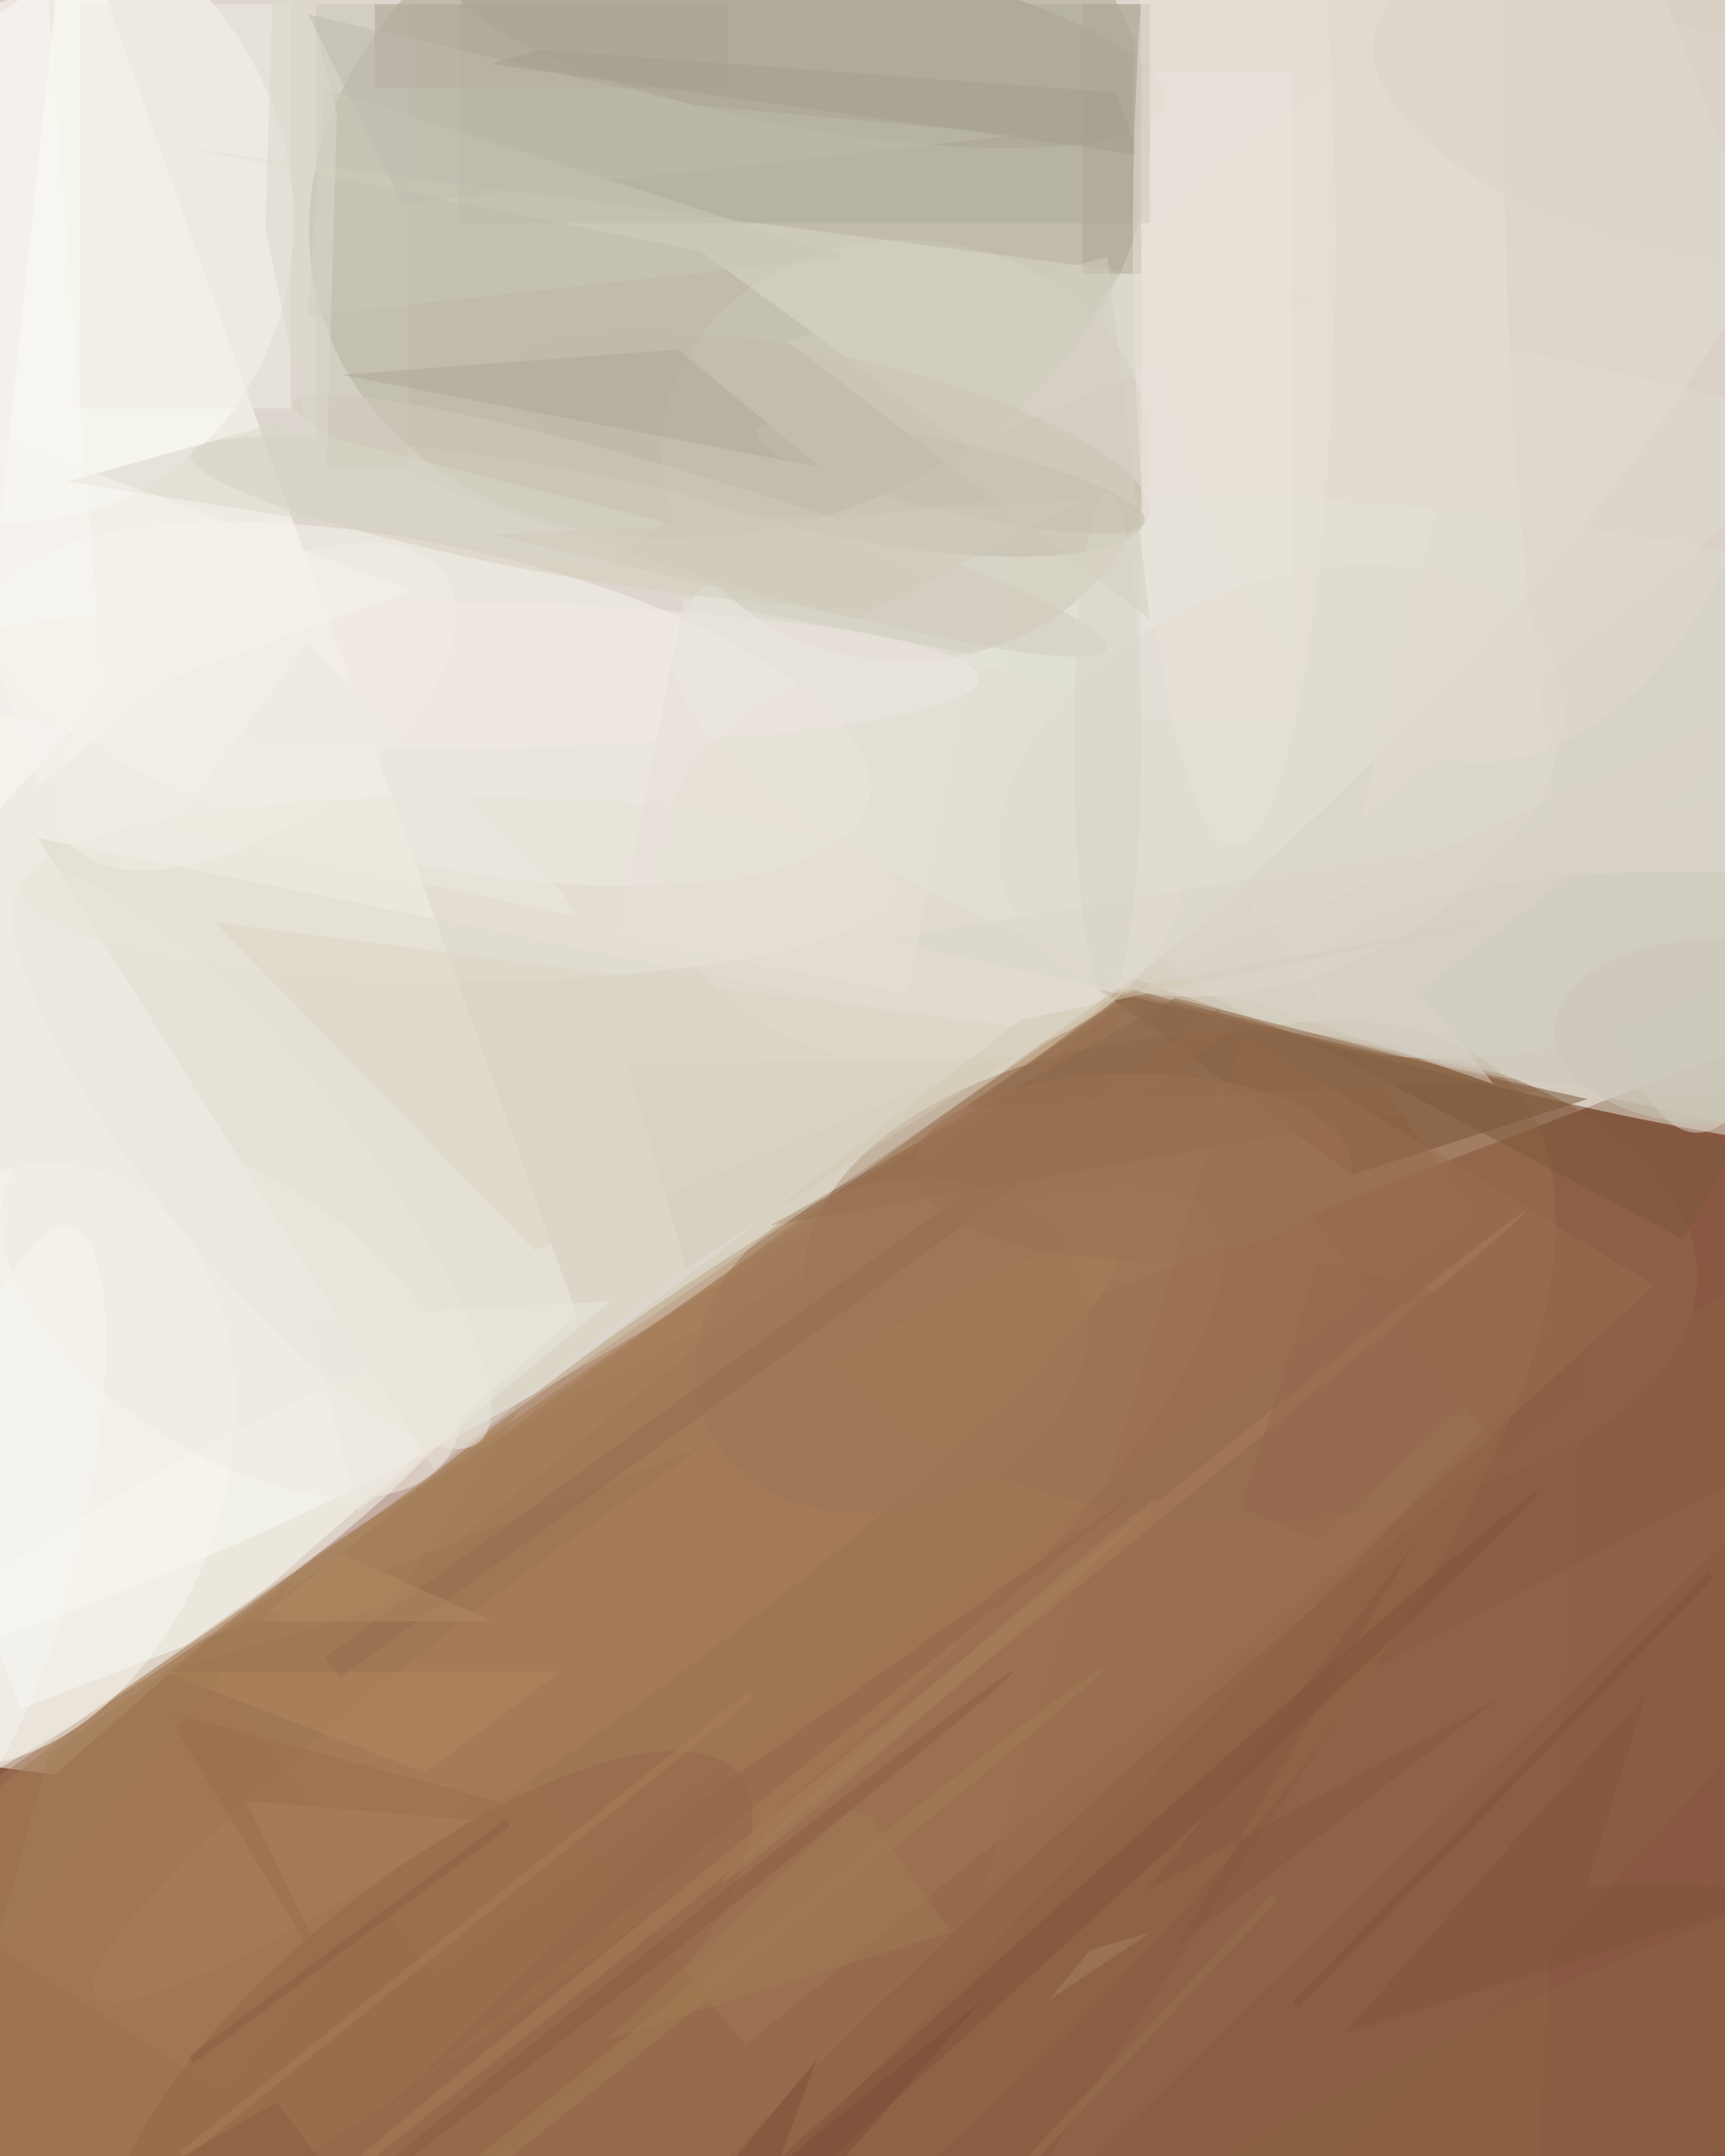 <svg xmlns="http://www.w3.org/2000/svg" viewBox="0 0 1120 1400"><defs/><filter id="a"><feGaussianBlur stdDeviation="12"/></filter><rect width="100%" height="100%" fill="#885842"/><g filter="url(#a)"><g fill-opacity=".5" transform="translate(2.7 2.7) scale(5.469)"><path fill="#fff" d="M172-66.4L240 111 2 202.4-66 25z"/><circle r="1" fill="#f9fffc" transform="matrix(166.491 -116.146 49.46 70.9 51.7 70.1)"/><path fill="#a27848" d="M51 234l-27.7-38 123.8-90 27.6 38z"/><circle r="1" fill="#a2a089" transform="rotate(-18.6 108.3 -252.4) scale(50.88 41.002)"/><circle r="1" fill="#e7ecdf" transform="rotate(101.1 60.6 133.2) scale(34.057 125.783)"/><path fill="#fffff7" d="M6 210.2l-22-2.8 23.5-221L68 155.7z"/><circle r="1" fill="#a47c56" transform="matrix(33.21 37.537 -101.913 90.165 77 218.4)"/><ellipse cx="148" cy="151" fill="#91674b" rx="53" ry="29"/><circle r="1" fill="#e1dfd3" transform="matrix(42.413 37.524 -43.471 49.135 179.8 63.4)"/><circle r="1" fill="#f9f6ed" transform="rotate(-77.8 76.8 10.2) scale(18.883 53.37)"/><ellipse cx="107" cy="53" fill="#cdc8b7" rx="29" ry="25"/><circle r="1" fill="#a67c59" transform="matrix(102.183 -72.657 16.92 23.795 41.2 216.7)"/><circle r="1" fill="#fdfef9" transform="matrix(33.138 -8.348 9.069 36.003 0 24.5)"/><circle r="1" fill="#f7f9ef" transform="matrix(-5.486 -8.545 48.169 -30.924 8 192.4)"/><circle r="1" fill="#a09b8a" transform="matrix(1.926 -10.525 42.453 7.766 95.4 4)"/><path fill="#dbd7c5" d="M51 174L4 99l113 23z"/><path fill="#795233" d="M188 130l-58-13 30 22z"/><circle r="1" fill="#8c6244" transform="matrix(-112.782 105.909 -17.333 -18.458 137.1 240.7)"/><path fill="#d4d0c4" d="M76.1 115.8l130.8-21.9 7 41L103.8 111z"/><path fill="#9f7656" d="M176.7 170.6L88 242.3l-42.8-52.9 88.6-71.7z"/><ellipse cx="175" cy="13" fill="#e4dfd4" rx="41" ry="77"/><path fill="#dcd8cc" d="M155.8 34.7l-41.4 17.8-31.7-23.2-61-12.2z"/><path fill="#a37b56" d="M-16 221l42 27 110-132z"/><circle r="1" fill="#d2cebd" transform="rotate(100.4 7.2 58) scale(6.246 44.091)"/><circle r="1" fill="#f8f7f0" transform="matrix(24.968 8.115 -11.335 34.877 0 173.5)"/><ellipse cx="109" cy="102" fill="#e3dfd1" rx="31" ry="24"/><circle r="1" fill="#c1baa8" transform="matrix(-2.316 10.362 -38.064 -8.508 97.8 52.2)"/><circle r="1" fill="#956848" transform="rotate(-38.7 366.5 47.6) scale(46.919 17.064)"/><path fill="#8e684b" d="M182 129l-43-11-48 27z"/><ellipse cx="201" cy="10" fill="#d8d2c8" rx="23" ry="124"/><path fill="#ede9e0" d="M135 8h18v77h-18z"/><path fill="#c8c6b7" d="M37 0h11v55H37z"/><path fill="#d1cdb8" d="M74 126l46-1-39 25z"/><path fill="#b1ac9d" d="M54 0h82v26H54z"/><ellipse cx="198" cy="116" fill="#cfcabd" rx="42" ry="13"/><path fill="#8d6145" d="M182 258L79 271l109-115z"/><ellipse cx="54" cy="105" fill="#e9e5d8" rx="52" ry="11"/><circle r="1" fill="#a97f5b" transform="matrix(6.075 8.27 -60.474 44.423 71.4 192)"/><path fill="#fdfbf6" d="M11.8 82.1L4-16l-20 42.9v85.4z"/><path fill="#cdc8b8" d="M38 10l-2 27 64-7z"/><circle r="1" fill="#f0ebe3" transform="rotate(-56.7 157.6 52.8) scale(16.405 30.849)"/><path fill="#b0a995" d="M80 41l-40 3 57 11z"/><circle r="1" fill="#e0dbd1" transform="matrix(-32.126 14.709 -9.627 -21.026 151.5 92.2)"/><path fill="#aaa494" d="M44 0h42v10H44z"/><circle r="1" fill="#f2ede6" transform="matrix(.06 -8.614 64.635 .451 51 79.6)"/><path fill="#9a6f51" d="M195.9 152.1l-11.2 10.3-68.3 61.4 30.7-101.4z"/><circle r="1" fill="#82533d" transform="matrix(1.408 1.547 -86.139 78.408 96 255)"/><circle r="1" fill="#d1cbbc" transform="matrix(48.298 14.61 -1.638 5.415 82.6 61.9)"/><path fill="#efece5" d="M9 0h25v48H9z"/><path fill="#7c583a" d="M199.2 146.6l-43.7-23.2 49.3 11.6 14.2-22.3z"/><path fill="#dbdacd" d="M38.1 60.8L31 26.6l1.3-42 7.2 28.5z"/><path fill="#92674a" d="M113.7 271l74.4-72.7 30.9-29.8-56.7 29.2z"/><circle r="1" fill="#a87f5b" transform="matrix(.632 .775 -76.693 62.596 104.2 205.7)"/><path fill="#dcd6c7" d="M63 148l-38-39 100 13z"/><path fill="#a6835b" d="M19 198l42-31-15 23z"/><circle r="1" fill="#ebe6dd" transform="matrix(9.072 -7.294 26.977 33.553 29.4 137.2)"/><path fill="#8a6648" d="M134 117l-20 14 61-3z"/><path fill="#ada695" d="M128 0h7v32h-7z"/><path fill="#d9d6c9" d="M7.5 56.7l63.6 10 7.2-5.2-46.2-11.7z"/><circle r="1" fill="#9f7859" transform="rotate(-20.9 484.5 -206) scale(23.969 19.258)"/><path fill="#82543a" d="M187.9 223.4l26.6.1L159 241l36-40.6z"/><path fill="#a17b55" d="M71.5 241.7l40.8-12.8-9.4-13.8-2.5-.6z"/><ellipse cx="203" cy="122" fill="#cbc7b9" rx="19" ry="11"/><path fill="#b1885f" d="M19 198h47l-16 12z"/><path fill="#d2cec0" d="M131 30L93 40l43 33z"/><circle r="1" fill="#f3efe7" transform="matrix(22.416 -15.696 8.081 11.54 29.8 83.4)"/><path fill="#996e4c" d="M28.7 213.3l12.5 25.9-22-36.5 53 14.4z"/><circle r="1" fill="#f7f7f1" transform="matrix(-7.785 34.827 -9.141 -2.043 .1 179.9)"/><path fill="#bebbae" d="M82 12L36.1 1.2l11.2 22.5 73.4-8.2z"/><ellipse cx="131" cy="88" fill="#d9d5c7" rx="4" ry="30"/><path fill="#e0dbd1" d="M161 97l58-47-44-10z"/><path fill="#a59f8c" d="M134.7 17.9l-2.7-7.4-68.3-5.1-5.9 1.7z"/><path fill="#e6e1d8" d="M115 77.2l-7.7 40.3-34.4-6.7 7.8-40.3z"/><circle r="1" fill="#c4bfae" transform="matrix(-.95 4.105 -23.055 -5.337 112.4 56.1)"/><circle r="1" fill="#8a6243" transform="matrix(5.463 11.822 -67.216 31.058 184.5 249.7)"/><ellipse cx="146" cy="28" fill="#e8e3d9" rx="12" ry="72"/><path fill="#946649" d="M135.4 176l-82.2 58.2 29-20.4-36.6 35.8z"/><path fill="#946c4e" d="M145.9 121.7l-106 77-1.8-2.4 106-77z"/><path fill="#a97f59" d="M89.1 201l-67.6 54.8-.6-.8 67.6-54.8z"/><path fill="#ece8df" d="M42 179l-6-23 36-2z"/><ellipse cx="134" cy="138" fill="#9c7355" rx="26" ry="11"/><circle r="1" fill="#a9815c" transform="matrix(25.913 -22.776 .66 .751 111.1 200.2)"/><path fill="#b08a63" d="M40 184l-10 8h28z"/><path fill="#9b7251" d="M151.1 225.2l-37.5 40.3-.7-.7 37.5-40.3z"/><path fill="#8d5f43" d="M22.5 244.5l-.6-.8 37.6-28.2.6.8z"/><path fill="#d2cbb2" d="M120.7 120.6l62.6-13.1-50.1 9.3-74.9 51.8z"/><circle r="1" fill="#8c5d43" transform="matrix(-40.845 32.489 -.623 -.783 79 230.4)"/><path fill="#94694c" d="M156.1 149.2l-9.3 29.4 9.2 3.8 27.9-25.8z"/><path fill="#7c4f39" d="M74.2 271l42.2-34.3-30 34.3 10.1-27z"/><path fill="#a27e56" d="M34.3 187.2l-29 20.6-6.4 23.4 31.7-38.8z"/><path fill="#885c3f" d="M20.5 255.9l11.9-6.8L48.8 271l-36.1-6.3z"/><path fill="#efeae1" d="M35.9 75.9l30.4 29.6 1.8 2.9-48.3-10.6z"/><path fill="#a7835e" d="M124 237l12-8-7 2z"/><circle r="1" fill="#dcd5ca" transform="matrix(4.122 -16.748 37.444 9.216 200.2 12.7)"/><path fill="#f7f5ee" d="M19.1 80.3l29.4-10.7L-11 47.7 4 93z"/><path fill="#865840" d="M135.6 224l41.9-22.9-38.3 29.5 28.2-47.8z"/><path fill="#d1cbbb" d="M128 59l-70 4 43 10z"/><path fill="#7f5239" d="M153.7 237.9l-.7-.7 49.3-51 .7.6z"/><circle r="1" fill="#a27c55" transform="rotate(51.3 -211.5 200.6) scale(1.308 68.478)"/><path fill="#d9d3c8" d="M168.1 117.2l8.7 11-38.6-13.1L219 78.4z"/></g></g></svg>